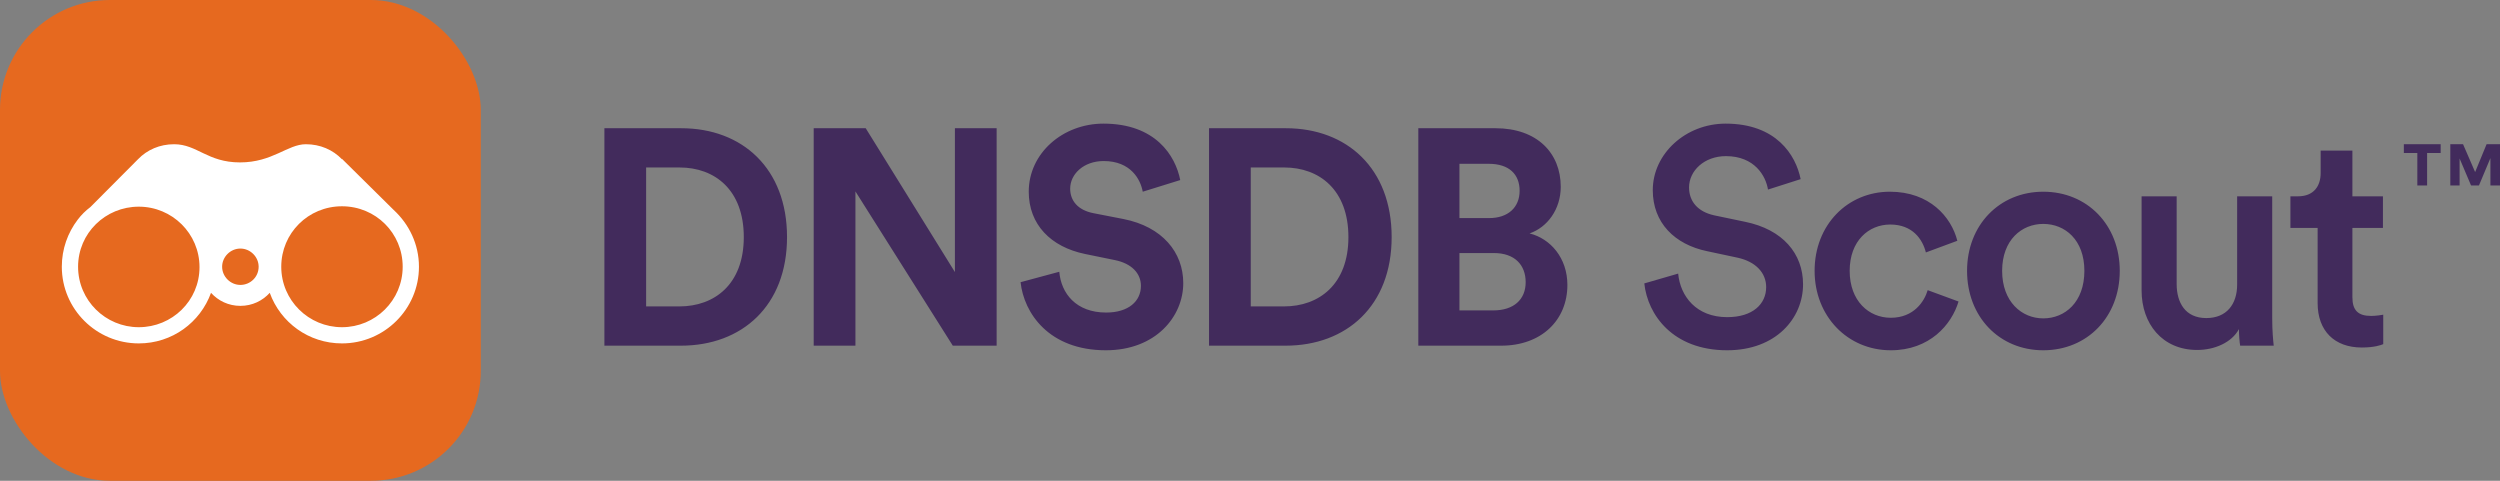 <svg xmlns="http://www.w3.org/2000/svg" xmlns:xlink="http://www.w3.org/1999/xlink" width="364" height="70" viewBox="0 0 364 70">
  <rect x="0" y="0" width="364" height="70" fill="#808080" stroke="none"/>
  <defs>
    <rect id="dnsdb-scout-logo-a" width="70" height="70" rx="16"/>
  </defs>
  <g fill="none" fill-rule="evenodd">
    <path fill="#422B5C" d="M94.076 44.614L98.919 44.614C104.026 44.614 108.296 41.399 108.296 34.522 108.296 27.645 104.07 24.386 98.963 24.386L94.076 24.386 94.076 44.614zM99.139 50.33L88 50.33 88 18.67 99.183 18.67C108.076 18.67 114.592 24.52 114.592 34.522 114.592 44.525 108.032 50.33 99.139 50.33zM145.11 50.33L138.727 50.33 124.55 27.869 124.55 50.33 118.474 50.33 118.474 18.67 126.047 18.67 139.035 39.613 139.035 18.67 145.11 18.67 145.11 50.33zM171.843 26.217L166.383 27.913C166.075 26.172 164.666 23.448 160.704 23.448 157.754 23.448 155.817 25.368 155.817 27.467 155.817 29.208 156.918 30.593 159.207 31.039L163.566 31.888C169.245 33.004 172.283 36.755 172.283 41.221 172.283 46.088 168.276 51 161.012 51 152.735 51 149.081 45.597 148.596 41.087L154.232 39.568C154.496 42.694 156.653 45.507 161.056 45.507 164.314 45.507 166.119 43.855 166.119 41.622 166.119 39.792 164.754 38.363 162.333 37.871L157.974 36.978C152.999 35.951 149.785 32.691 149.785 27.913 149.785 22.287 154.76 18 160.66 18 168.232 18 171.138 22.644 171.843 26.217zM182.109 44.614L186.952 44.614C192.059 44.614 196.329 41.399 196.329 34.522 196.329 27.645 192.103 24.386 186.996 24.386L182.109 24.386 182.109 44.614zM187.172 50.33L176.033 50.33 176.033 18.67 187.216 18.67C196.109 18.67 202.625 24.52 202.625 34.522 202.625 44.525 196.065 50.33 187.172 50.33zM206.507 18.67L217.734 18.67C223.81 18.67 227.244 22.287 227.244 27.199 227.244 30.459 225.307 33.093 222.709 33.986 225.747 34.746 228.212 37.559 228.212 41.488 228.212 46.624 224.426 50.33 218.571 50.33L206.507 50.33 206.507 18.67zM212.495 31.754L216.81 31.754C219.583 31.754 221.256 30.191 221.256 27.779 221.256 25.368 219.715 23.85 216.766 23.85L212.495 23.85 212.495 31.754zM212.495 45.195L217.426 45.195C220.376 45.195 222.137 43.632 222.137 41.087 222.137 38.586 220.552 36.844 217.514 36.844L212.495 36.844 212.495 45.195zM262.173 26.083L257.418 27.601C257.11 25.636 255.481 22.733 251.298 22.733 248.128 22.733 245.927 24.877 245.927 27.288 245.927 29.298 247.16 30.816 249.581 31.352L254.072 32.29C259.575 33.406 262.525 36.934 262.525 41.399 262.525 46.311 258.607 51 251.474 51 243.55 51 239.895 45.82 239.411 41.265L244.342 39.836C244.65 43.141 246.984 46.177 251.474 46.177 255.217 46.177 257.154 44.257 257.154 41.801 257.154 39.747 255.657 38.095 252.971 37.514L248.569 36.576C243.814 35.594 240.644 32.424 240.644 27.69 240.644 22.376 245.443 18 251.254 18 258.607 18 261.468 22.555 262.173 26.083zM275.213 32.691C272.087 32.691 269.313 35.058 269.313 39.434 269.313 43.811 272.087 46.267 275.301 46.267 278.647 46.267 280.188 43.9 280.672 42.248L285.163 43.9C284.15 47.294 280.936 51 275.301 51 269.005 51 264.206 46.043 264.206 39.434 264.206 32.736 269.005 27.913 275.169 27.913 280.936 27.913 284.106 31.575 284.987 35.058L280.408 36.755C279.924 34.835 278.471 32.691 275.213 32.691zM297.498 46.356C300.668 46.356 303.486 43.989 303.486 39.434 303.486 34.924 300.668 32.602 297.498 32.602 294.372 32.602 291.511 34.924 291.511 39.434 291.511 43.945 294.372 46.356 297.498 46.356zM297.498 27.913C303.926 27.913 308.637 32.781 308.637 39.434 308.637 46.133 303.926 51 297.498 51 291.114 51 286.404 46.133 286.404 39.434 286.404 32.781 291.114 27.913 297.498 27.913zM325.991 47.919C324.935 49.884 322.425 50.955 319.916 50.955 314.809 50.955 311.815 47.115 311.815 42.292L311.815 28.583 316.922 28.583 316.922 41.355C316.922 44.034 318.155 46.311 321.236 46.311 324.186 46.311 325.727 44.302 325.727 41.444L325.727 28.583 330.834 28.583 330.834 46.356C330.834 48.142 330.966 49.526 331.054 50.33L326.167 50.33C326.079 49.839 325.991 48.812 325.991 47.919zM342.509 21.93L342.509 28.583 346.956 28.583 346.956 33.183 342.509 33.183 342.509 43.275C342.509 45.195 343.346 45.999 345.239 45.999 345.943 45.999 346.78 45.865 347 45.82L347 50.107C346.692 50.241 345.723 50.598 343.874 50.598 339.912 50.598 337.446 48.187 337.446 44.123L337.446 33.183 333.484 33.183 333.484 28.583 334.585 28.583C336.874 28.583 337.887 27.11 337.887 25.189L337.887 21.93 342.509 21.93zM355.36 22.278L353.387 22.278 353.387 27 351.964 27 351.964 22.278 350 22.278 350 21 355.36 21 355.36 22.278zM364 27L362.604 27 362.604 23.023 360.937 27 359.784 27 358.117 23.073 358.117 27 356.766 27 356.766 21 358.622 21 360.378 25.054 362.045 21 364 21 364 27z"/>
    <use fill="#E6691F" xlink:href="#dnsdb-scout-logo-a"/>
    <g fill="#FFF" fill-rule="nonzero" transform="translate(9 21)">
      <path d="M48.302,9.552 L40.791,2.129 L40.791,2.187 C39.462,0.806 37.613,2.04422017e-15 35.533,2.04422017e-15 C32.876,2.04422017e-15 30.68,2.647 25.942,2.647 C21.204,2.647 19.702,0 16.351,0 C14.271,0 12.422,0.806 11.093,2.187 L4.16,9.149 C3.467,9.667 2.831,10.3 2.311,10.99 C0.867,12.889 0,15.248 0,17.837 C0,23.994 5.027,29 11.209,29 C16.062,29 20.164,25.95 21.724,21.635 C22.764,22.786 24.267,23.534 26,23.534 C27.733,23.534 29.236,22.786 30.276,21.635 C31.836,25.95 35.938,29 40.791,29 C46.973,29 52,23.994 52,17.837 C52,14.558 50.556,11.623 48.302,9.552 Z M11.209,26.641 C6.356,26.641 2.369,22.728 2.369,17.837 C2.369,12.946 6.356,9.091 11.209,9.091 C16.062,9.091 20.049,13.004 20.049,17.895 C20.049,22.786 16.062,26.641 11.209,26.641 Z M26,20.484 C24.556,20.484 23.342,19.276 23.342,17.837 C23.342,16.399 24.556,15.19 26,15.19 C27.444,15.19 28.658,16.399 28.658,17.837 C28.658,19.333 27.444,20.484 26,20.484 Z M40.791,26.641 C35.938,26.641 31.951,22.728 31.951,17.837 C31.951,12.946 35.88,9.034 40.791,9.034 C45.702,9.034 49.631,12.946 49.631,17.837 C49.631,22.728 45.644,26.641 40.791,26.641 Z"/>
    </g>
  </g>
</svg>
